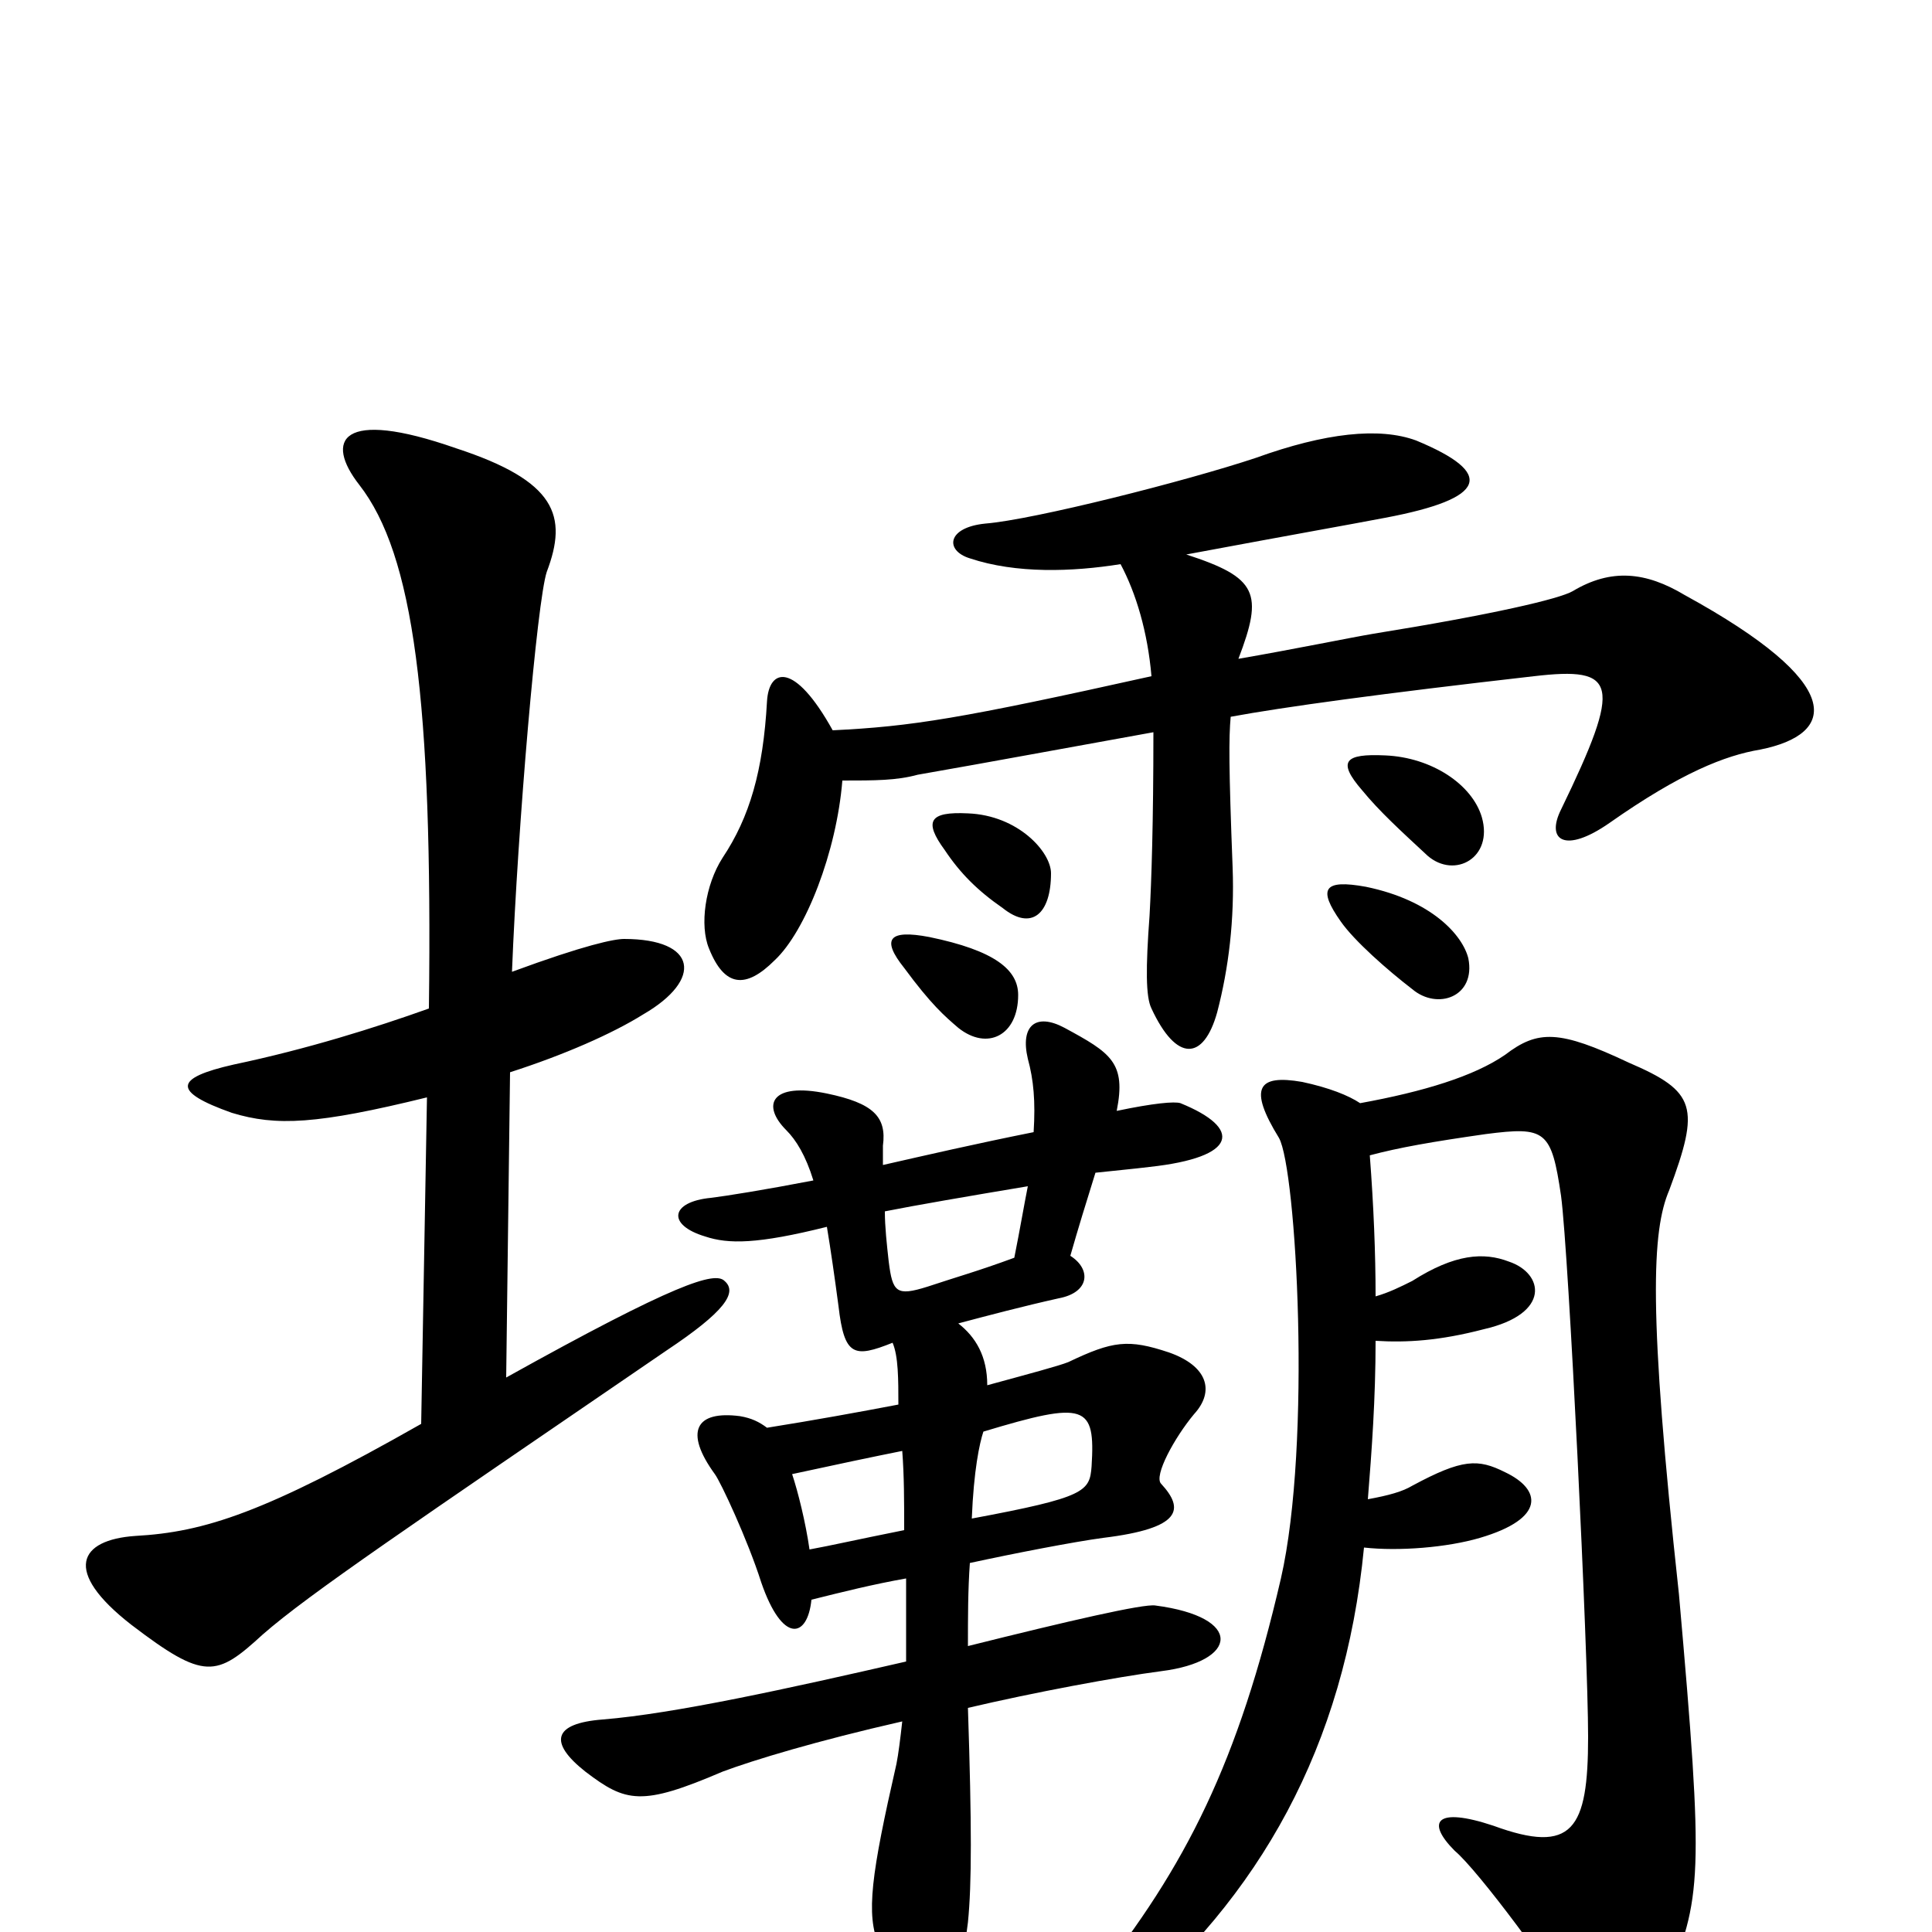 <svg xmlns="http://www.w3.org/2000/svg" viewBox="0 -1000 1000 1000">
	<path fill="#000000" d="M221 -432L218 -263C137 -217 106 -207 70 -205C41 -203 32 -187 68 -159C106 -130 112 -132 136 -154C160 -175 212 -210 345 -301C375 -321 382 -331 375 -337C370 -342 350 -336 262 -287L264 -445C292 -454 317 -465 333 -475C364 -493 361 -514 323 -514C318 -514 303 -511 265 -497C268 -573 278 -689 283 -704C294 -733 288 -751 236 -768C176 -789 168 -772 186 -749C214 -713 224 -638 222 -478C194 -468 159 -457 121 -449C90 -442 89 -435 120 -424C143 -417 164 -418 221 -432ZM503 -214C504 -239 507 -253 509 -259C562 -275 567 -273 565 -241C564 -228 562 -225 503 -214ZM419 -198C417 -212 413 -228 410 -237C433 -242 452 -246 467 -249C468 -236 468 -223 468 -208C443 -203 430 -200 419 -198ZM712 -329C712 -351 711 -376 709 -402C724 -406 741 -409 769 -413C800 -417 803 -415 808 -381C812 -351 822 -145 822 -101C822 -53 814 -40 773 -55C743 -65 738 -57 753 -42C765 -32 805 22 817 43C828 63 845 62 862 27C881 -17 882 -28 869 -175C853 -322 855 -363 864 -384C880 -427 878 -435 843 -450C807 -467 796 -467 779 -454C763 -443 737 -435 704 -429C698 -433 688 -437 674 -440C651 -444 646 -437 662 -411C671 -395 679 -253 663 -183C641 -88 614 -34 566 26C546 49 557 62 580 42C652 -18 696 -96 706 -199C724 -197 749 -199 766 -204C800 -214 798 -229 779 -238C765 -245 757 -245 731 -231C726 -228 719 -226 708 -224C710 -249 712 -276 712 -306C728 -305 745 -306 768 -312C803 -320 799 -341 781 -347C768 -352 753 -351 731 -337C725 -334 719 -331 712 -329ZM535 -414C505 -408 479 -402 457 -397C457 -401 457 -404 457 -407C459 -422 452 -429 428 -434C399 -440 394 -428 407 -415C412 -410 417 -402 421 -389C395 -384 376 -381 368 -380C347 -378 345 -366 365 -360C377 -356 392 -356 428 -365C430 -353 432 -339 434 -324C437 -298 442 -297 462 -305C465 -298 465 -286 465 -273C444 -269 422 -265 397 -261C393 -264 389 -266 383 -267C360 -270 354 -259 370 -237C373 -233 387 -203 394 -181C405 -149 418 -152 420 -172C436 -176 452 -180 469 -183C469 -169 469 -154 469 -140C408 -126 349 -113 312 -110C286 -108 284 -98 303 -83C324 -67 332 -65 374 -83C390 -89 423 -99 467 -109C466 -100 465 -92 464 -87C451 -30 448 -9 455 7C470 51 494 54 501 -5C503 -25 503 -55 501 -116C535 -124 578 -132 601 -135C641 -140 644 -163 598 -169C592 -170 553 -161 501 -148C501 -163 501 -177 502 -191C525 -196 556 -202 571 -204C612 -209 613 -219 601 -232C597 -236 608 -256 618 -268C629 -280 625 -293 605 -300C584 -307 576 -306 553 -295C548 -293 533 -289 511 -283C511 -298 505 -308 496 -315C511 -319 530 -324 548 -328C564 -331 565 -343 554 -350C558 -364 562 -377 567 -393C576 -394 587 -395 595 -396C641 -401 643 -416 611 -429C608 -430 597 -429 578 -425C583 -450 575 -455 551 -468C536 -476 528 -469 532 -452C535 -441 536 -430 535 -414ZM525 -349C506 -342 495 -339 480 -334C464 -329 462 -331 460 -347C459 -356 458 -365 458 -373C473 -376 502 -381 532 -386C530 -376 528 -364 525 -349ZM527 -485C527 -498 515 -508 481 -515C460 -519 456 -514 468 -499C482 -480 489 -474 496 -468C511 -456 527 -464 527 -485ZM760 -504C757 -516 741 -534 707 -541C685 -545 682 -540 694 -523C701 -513 718 -498 731 -488C744 -477 764 -484 760 -504ZM544 -548C544 -559 527 -578 501 -579C481 -580 478 -575 489 -560C497 -548 506 -539 519 -530C534 -518 544 -527 544 -548ZM767 -577C762 -594 741 -608 717 -609C696 -610 692 -606 705 -591C714 -580 725 -570 739 -557C753 -545 773 -556 767 -577ZM580 -708C588 -693 594 -673 596 -650C497 -628 472 -624 431 -622C411 -658 398 -654 397 -637C395 -601 388 -577 374 -556C365 -542 362 -521 367 -509C375 -489 386 -488 401 -503C417 -518 433 -559 436 -596C453 -596 464 -596 475 -599C515 -606 547 -612 597 -621C597 -574 596 -544 595 -526C593 -499 593 -484 596 -478C609 -450 623 -451 630 -476C636 -499 639 -524 638 -551C636 -603 636 -618 637 -629C664 -634 715 -641 794 -650C837 -655 840 -647 808 -581C800 -565 810 -558 833 -574C870 -600 893 -609 911 -612C951 -620 956 -646 872 -692C852 -704 834 -706 814 -694C807 -690 773 -682 711 -672C699 -670 670 -664 641 -659C654 -693 651 -701 614 -713C673 -724 696 -728 717 -732C770 -742 774 -755 733 -772C714 -779 686 -776 650 -763C614 -751 535 -731 510 -729C490 -727 489 -715 502 -711C526 -703 555 -704 580 -708Z"/>
</svg>